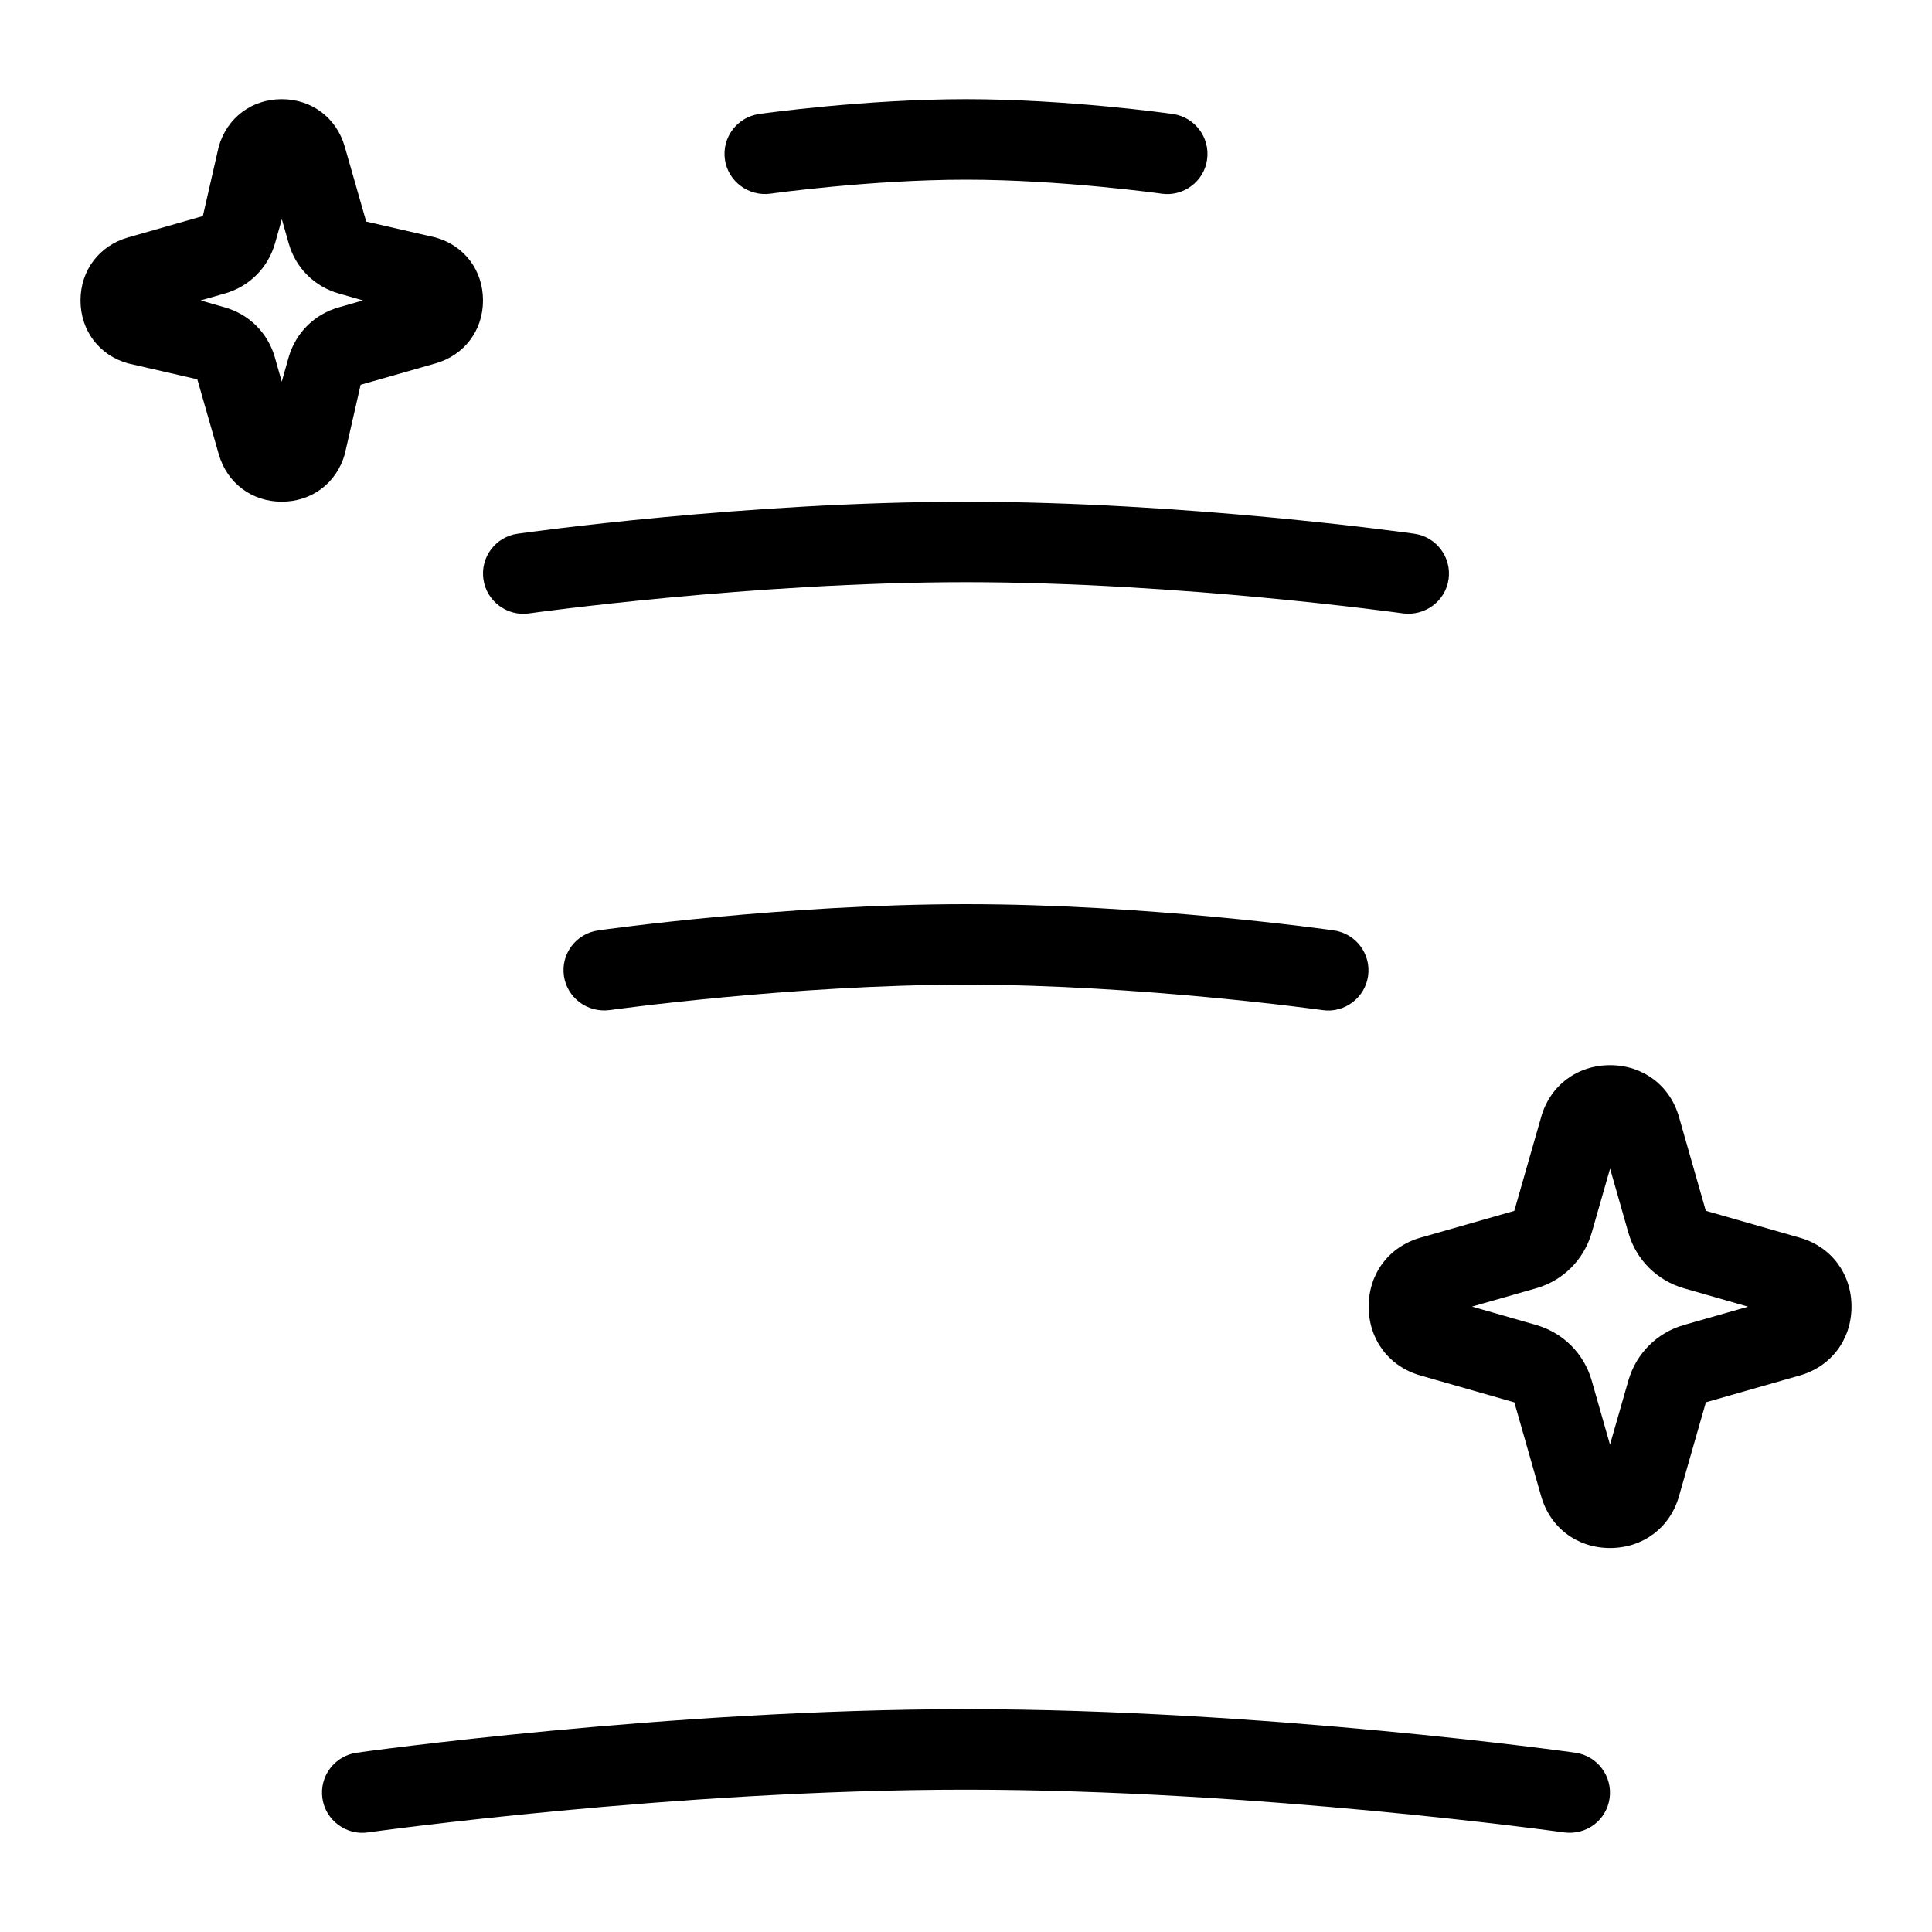 <svg id="Layer_1" viewBox="0 0 24 24" xmlns="http://www.w3.org/2000/svg" data-name="Layer 1"><path d="m22.353 15.374-1.163-.333-.331-1.159c-.11-.396-.447-.65-.858-.65s-.748.255-.857.647l-.333 1.163-1.159.331c-.396.11-.65.447-.65.858s.255.748.647.857l1.163.333.331 1.159c.11.396.447.65.858.65s.748-.255.857-.647l.333-1.163 1.159-.331c.396-.11.65-.447.65-.858s-.255-.748-.647-.857zm-1.44 1.087c-.331.097-.586.352-.684.686l-.229.799-.229-.802c-.097-.331-.352-.586-.686-.684l-.799-.229.802-.229c.331-.097.586-.352.684-.686l.229-.799.229.802c.097.331.352.586.686.684l.799.229zm-16.433-11.681.928-.265c.359-.102.592-.409.592-.783s-.232-.682-.59-.782l-.861-.198-.266-.929c-.102-.359-.41-.591-.783-.591s-.681.231-.783.59l-.197.862-.928.265c-.359.102-.592.409-.592.783s.232.682.59.782l.861.198.266.929c.102.359.41.591.783.591s.681-.231.783-.59zm-.894-.343-.086.304-.087-.306c-.087-.3-.318-.53-.618-.616l-.303-.087.304-.087c.3-.086.531-.316.619-.618l.086-.304.087.306c.087.3.318.53.618.616l.303.087-.304.087c-.3.086-.531.316-.619.618zm16.409 17.901c-.038.272-.285.461-.565.425-.037-.005-3.806-.531-7.43-.531s-7.393.526-7.43.531c-.268.039-.528-.151-.565-.425-.039-.273.152-.526.425-.565.038-.006 3.874-.541 7.57-.541s7.531.535 7.57.541c.273.039.463.292.425.565zm-3.425-10.78c.273.039.463.292.425.564-.037.275-.297.465-.564.426-.022-.003-2.271-.316-4.431-.316s-4.408.313-4.43.316c-.272.034-.526-.152-.565-.426s.152-.525.425-.564c.094-.014 2.338-.326 4.57-.326s4.476.312 4.57.326zm-10.565-4.364c-.039-.273.152-.526.425-.564.115-.017 2.85-.397 5.57-.397s5.455.381 5.569.397c.273.038.464.291.426.564-.038.274-.293.46-.564.426-.028-.004-2.783-.388-5.431-.388s-5.403.384-5.43.388c-.268.039-.528-.151-.565-.426zm3-5.213c-.039-.273.152-.526.425-.565.053-.008 1.315-.184 2.57-.184s2.517.176 2.57.184c.273.039.463.292.425.565-.037.275-.297.464-.565.425-.012-.002-1.247-.174-2.43-.174s-2.418.172-2.43.174c-.271.036-.526-.152-.565-.425z"/></svg>